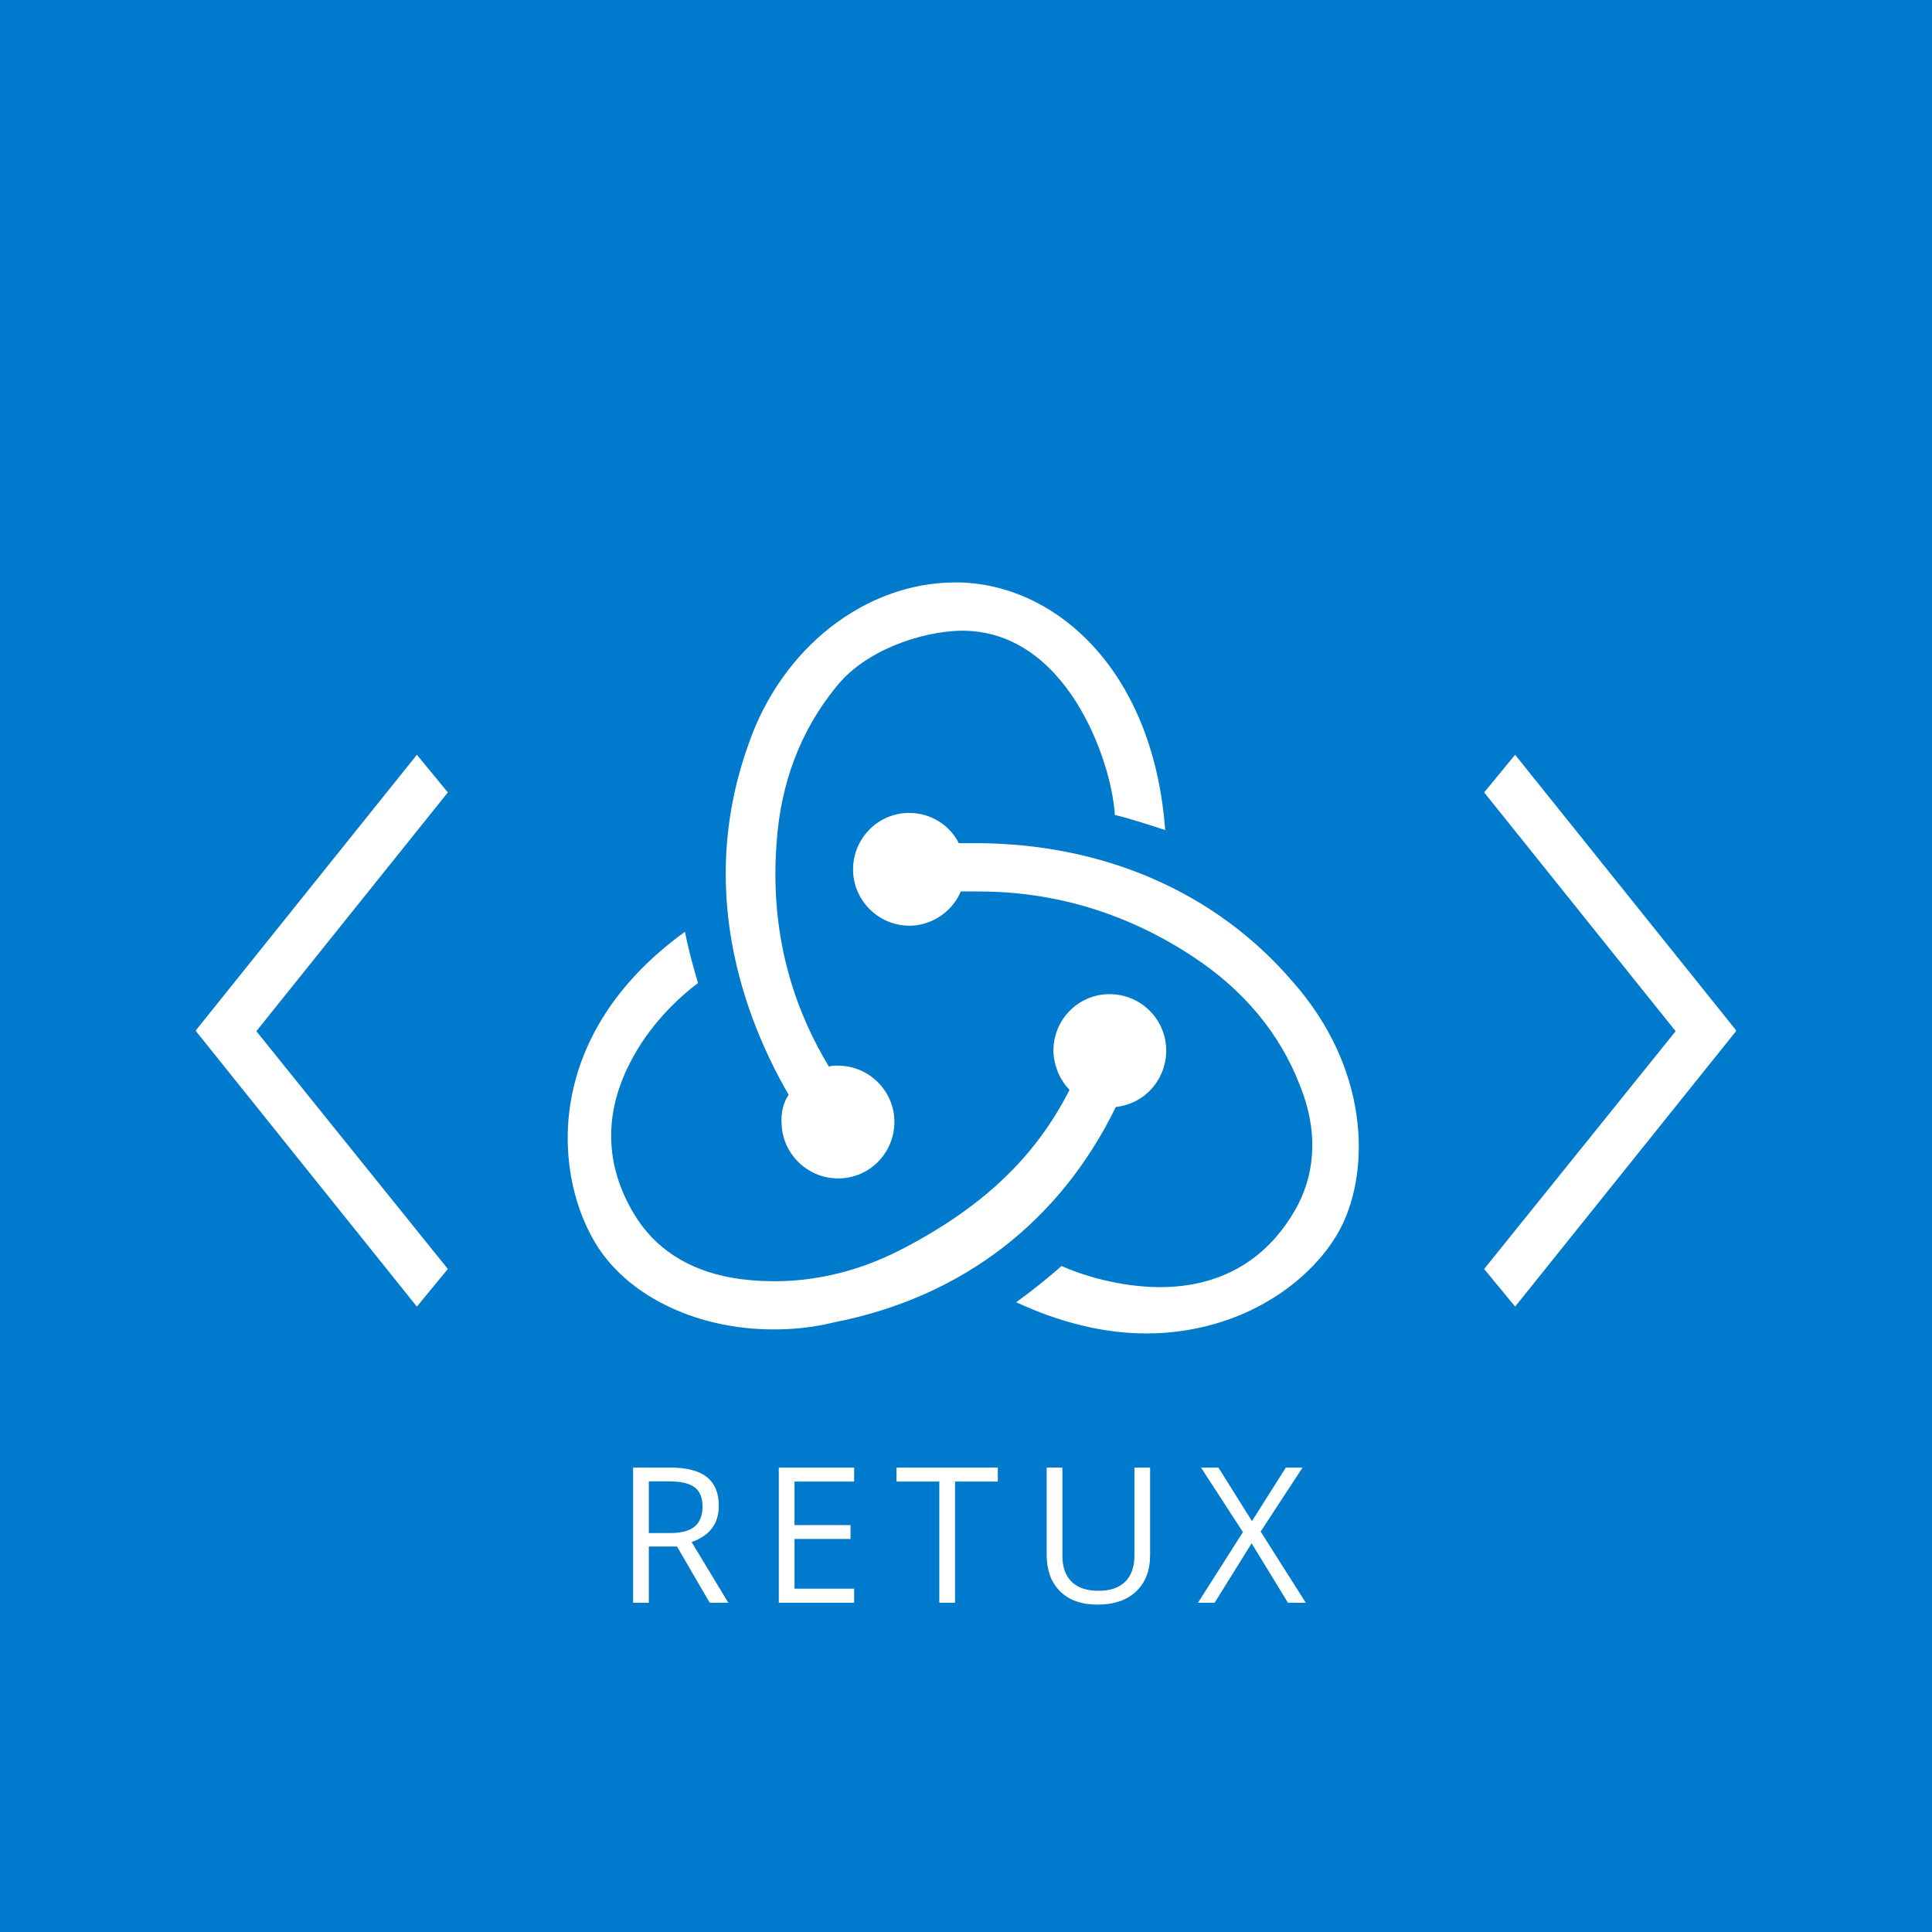 <?xml version="1.0" encoding="utf-8"?>
<svg viewBox="0 0 500 500" xmlns="http://www.w3.org/2000/svg">
  <rect width="500" height="500" fill="rgb(0, 122, 204)"/>
  <path d="M 107.886 338.152 L 50.72 266.875 L 50.72 266.614 L 107.886 195.333 L 115.905 205.076 L 66.345 266.875 L 115.905 328.412 L 107.886 338.152 Z M 384.095 328.412 L 433.655 266.875 L 384.095 205.076 L 392.114 195.333 L 449.28 266.614 L 449.28 266.875 L 392.114 338.152 L 384.095 328.412 Z" style="fill: rgb(255, 255, 255); white-space: pre;" transform="matrix(1, -0, 0, 1, -0, 0)"/>
  <path d="M 288.782 286.473 C 296.337 285.692 302.065 279.178 301.805 271.358 C 301.544 263.542 295.035 257.289 287.218 257.289 L 286.697 257.289 C 278.62 257.549 272.367 264.324 272.628 272.404 C 272.888 276.312 274.452 279.699 276.797 282.044 C 267.938 299.501 254.39 312.267 234.068 322.949 C 220.259 330.245 205.929 332.85 191.599 331.026 C 179.875 329.463 170.756 324.252 165.024 315.654 C 156.687 302.888 155.905 289.079 162.94 275.27 C 167.89 265.366 175.706 258.071 180.657 254.423 C 179.614 251.036 178.051 245.304 177.27 241.135 C 139.491 268.492 143.399 305.493 154.863 322.949 C 163.461 335.976 180.917 344.053 200.197 344.053 C 205.408 344.053 210.619 343.532 215.83 342.229 C 249.179 335.716 274.452 315.915 288.782 286.473 Z M 334.633 254.162 C 314.832 230.974 285.655 218.208 252.306 218.208 L 248.137 218.208 C 245.792 213.518 240.842 210.391 235.37 210.391 L 234.849 210.391 C 226.773 210.652 220.52 217.426 220.78 225.503 C 221.041 233.319 227.554 239.572 235.37 239.572 L 235.892 239.572 C 241.623 239.312 246.574 235.664 248.658 230.714 L 253.348 230.714 C 273.149 230.714 291.908 236.446 308.839 247.649 C 321.867 256.247 331.246 267.45 336.457 281.002 C 340.886 291.945 340.626 302.627 335.936 311.746 C 328.641 325.555 316.395 333.111 300.242 333.111 C 289.824 333.111 279.923 329.984 274.712 327.639 C 271.846 330.245 266.635 334.413 262.988 337.019 C 274.191 342.229 285.655 345.095 296.598 345.095 C 321.606 345.095 340.105 331.287 347.139 317.478 C 354.695 302.367 354.174 276.312 334.633 254.162 Z M 202.282 290.903 C 202.542 298.719 209.056 304.972 216.872 304.972 L 217.393 304.972 C 225.47 304.711 231.723 297.937 231.462 289.861 C 231.202 282.044 224.688 275.791 216.872 275.791 L 216.351 275.791 C 215.83 275.791 215.048 275.791 214.527 276.052 C 203.845 258.331 199.416 239.051 200.979 218.208 C 202.021 202.575 207.232 189.027 216.351 177.824 C 223.907 168.184 238.497 163.494 248.398 163.233 C 276.015 162.712 287.739 197.104 288.521 210.912 C 291.908 211.694 297.636 213.518 301.544 214.821 C 298.418 172.613 272.367 150.727 247.355 150.727 C 223.907 150.727 202.282 167.662 193.684 192.674 C 181.699 226.024 189.515 258.071 204.105 283.347 C 202.803 285.171 202.021 288.037 202.282 290.903 Z" style="fill: rgb(255, 255, 255);" transform="matrix(1, 0, -0, 1, 0.001, -0.001)"/>
  <path d="M 175.206 400.24 L 167.916 400.24 L 167.916 414.79 L 163.846 414.79 L 163.846 379.81 L 173.436 379.81 C 177.729 379.81 180.899 380.63 182.946 382.27 C 184.999 383.917 186.026 386.39 186.026 389.69 C 186.026 394.317 183.679 397.443 178.986 399.07 L 188.486 414.79 L 183.676 414.79 L 175.206 400.24 Z M 167.916 383.38 L 167.916 396.75 L 173.486 396.75 C 176.359 396.75 178.466 396.18 179.806 395.04 C 181.146 393.9 181.816 392.19 181.816 389.91 C 181.816 387.597 181.133 385.93 179.766 384.91 C 178.406 383.89 176.216 383.38 173.196 383.38 L 167.916 383.38 ZM 221.049 411.15 L 221.049 414.79 L 201.549 414.79 L 201.549 379.81 L 221.049 379.81 L 221.049 383.42 L 205.619 383.42 L 205.619 394.69 L 220.119 394.69 L 220.119 398.28 L 205.619 398.28 L 205.619 411.15 L 221.049 411.15 ZM 247.163 383.42 L 247.163 414.79 L 243.093 414.79 L 243.093 383.42 L 232.013 383.42 L 232.013 379.81 L 258.233 379.81 L 258.233 383.42 L 247.163 383.42 ZM 293.588 379.81 L 297.648 379.81 L 297.648 402.44 C 297.648 406.433 296.444 409.57 294.038 411.85 C 291.631 414.13 288.321 415.27 284.108 415.27 C 279.894 415.27 276.638 414.12 274.338 411.82 C 272.031 409.527 270.878 406.37 270.878 402.35 L 270.878 379.81 L 274.948 379.81 L 274.948 402.64 C 274.948 405.553 275.744 407.793 277.338 409.36 C 278.931 410.92 281.274 411.7 284.368 411.7 C 287.321 411.7 289.594 410.917 291.188 409.35 C 292.788 407.777 293.588 405.523 293.588 402.59 L 293.588 379.81 ZM 326.258 396.37 L 337.938 414.79 L 333.318 414.79 L 323.918 399.41 L 314.348 414.79 L 310.038 414.79 L 321.668 396.51 L 310.828 379.81 L 315.328 379.81 L 324.008 393.66 L 332.768 379.81 L 337.098 379.81 L 326.258 396.37 Z" transform="matrix(1, 0, 0, 1, 0, 0)" style="fill: rgb(255, 255, 255); white-space: pre;"/>
</svg>